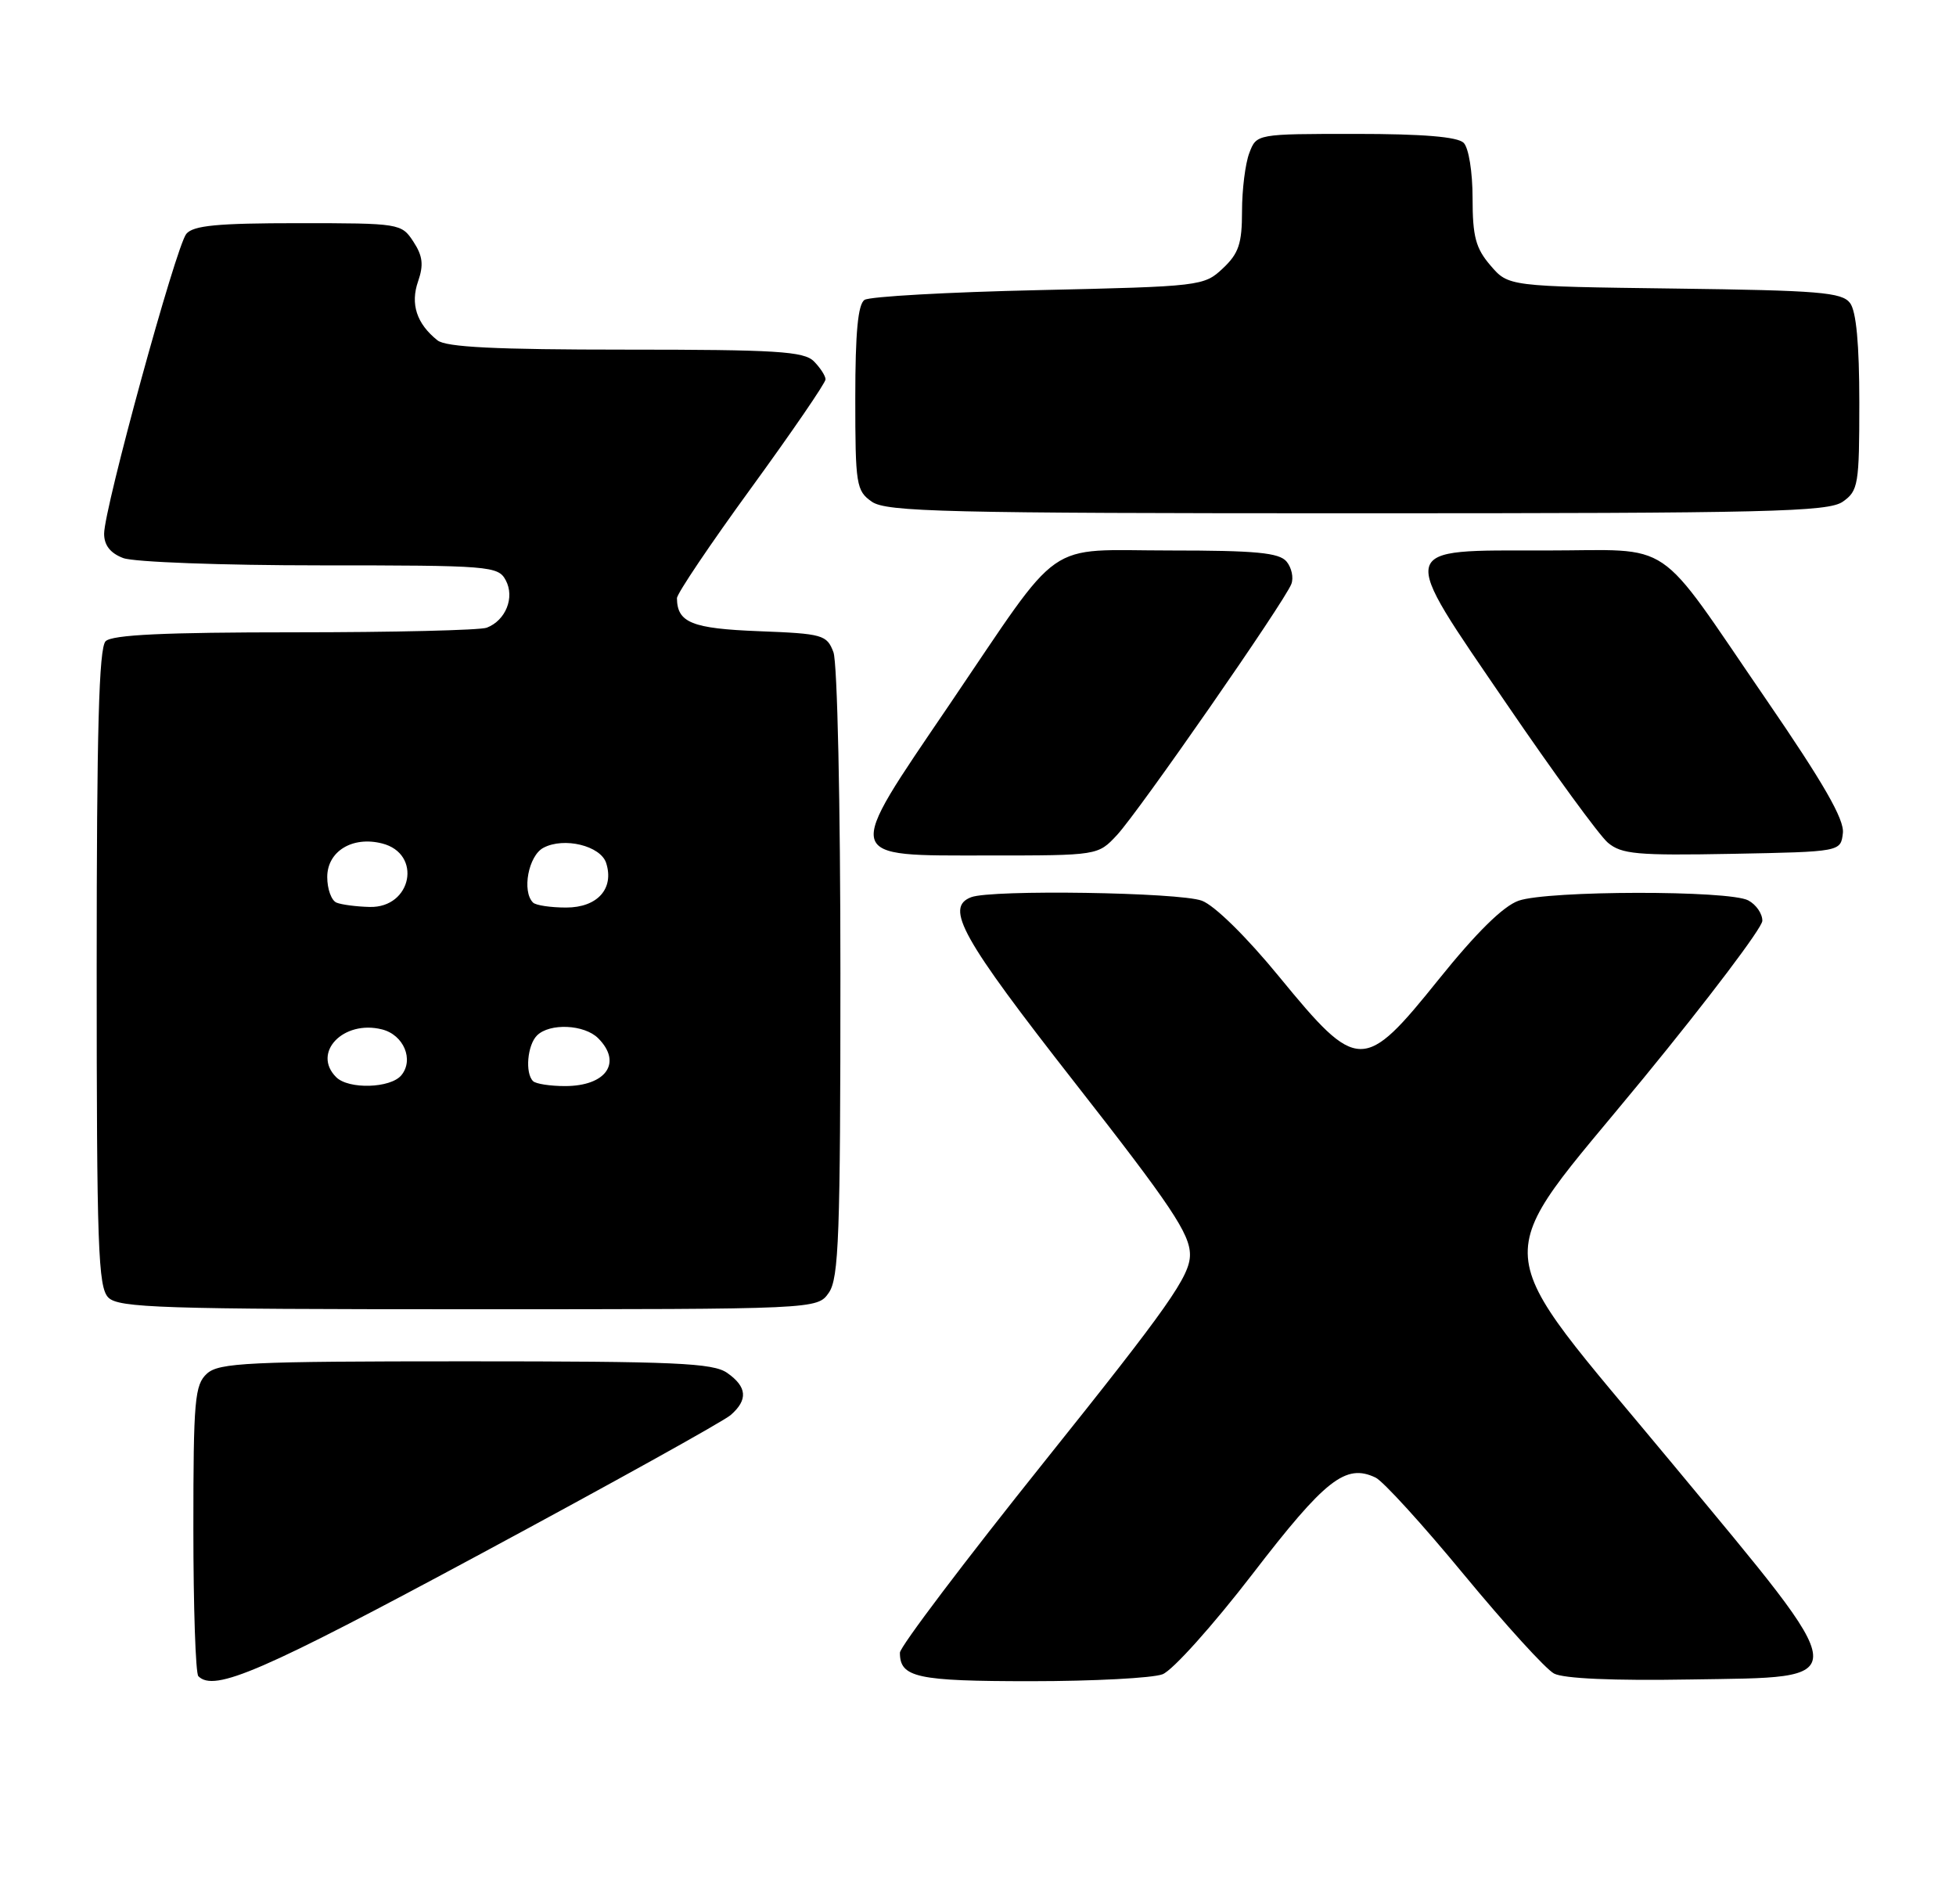 <?xml version="1.0" encoding="UTF-8" standalone="no"?>
<!DOCTYPE svg PUBLIC "-//W3C//DTD SVG 1.1//EN" "http://www.w3.org/Graphics/SVG/1.1/DTD/svg11.dtd" >
<svg xmlns="http://www.w3.org/2000/svg" xmlns:xlink="http://www.w3.org/1999/xlink" version="1.1" viewBox="0 0 263 256">
 <g >
 <path fill="currentColor"
d=" M 64.66 208.87 C 82.17 199.45 97.29 191.06 98.25 190.22 C 100.60 188.17 100.45 186.43 97.78 184.56 C 95.88 183.22 90.81 183.00 62.61 183.00 C 33.35 183.00 29.45 183.19 27.83 184.65 C 26.18 186.15 26.00 188.18 26.00 205.49 C 26.00 216.04 26.30 224.97 26.67 225.33 C 28.82 227.49 35.23 224.71 64.66 208.87 Z  M 156.31 225.07 C 157.66 224.56 163.10 218.49 168.42 211.58 C 178.21 198.85 180.94 196.71 184.96 198.63 C 185.97 199.11 191.33 204.99 196.86 211.70 C 202.40 218.40 207.84 224.38 208.95 224.97 C 210.22 225.65 216.97 225.95 227.23 225.77 C 249.63 225.40 249.74 226.76 224.90 196.80 C 199.44 166.09 199.79 170.76 220.93 145.00 C 229.72 134.28 236.94 124.73 236.96 123.79 C 236.98 122.84 236.13 121.60 235.07 121.04 C 232.50 119.66 208.15 119.70 204.19 121.08 C 202.13 121.80 198.52 125.35 193.46 131.64 C 183.36 144.20 182.57 144.19 172.02 131.33 C 167.61 125.94 163.30 121.71 161.60 121.08 C 158.56 119.95 133.31 119.56 130.58 120.61 C 127.00 121.98 129.28 126.07 144.50 145.52 C 157.48 162.10 160.00 165.87 160.00 168.68 C 160.00 171.53 157.11 175.64 140.50 196.39 C 129.78 209.78 121.00 221.38 121.00 222.17 C 121.00 225.51 123.25 226.00 138.63 226.00 C 147.01 226.00 154.97 225.58 156.31 225.07 Z  M 111.44 173.78 C 112.79 171.85 113.00 166.07 113.00 130.84 C 113.00 107.96 112.59 89.05 112.06 87.67 C 111.18 85.34 110.63 85.18 102.03 84.85 C 93.04 84.50 91.06 83.71 91.02 80.42 C 91.01 79.82 95.50 73.15 101.00 65.60 C 106.50 58.04 111.00 51.47 111.00 51.00 C 111.00 50.53 110.29 49.44 109.43 48.57 C 108.09 47.23 104.37 47.00 84.12 47.00 C 66.63 47.00 59.97 46.67 58.82 45.75 C 56.02 43.52 55.15 40.86 56.22 37.81 C 56.98 35.61 56.84 34.40 55.58 32.48 C 53.98 30.04 53.75 30.00 40.10 30.00 C 29.26 30.00 25.98 30.31 25.05 31.44 C 23.66 33.12 14.00 68.35 14.00 71.75 C 14.00 73.30 14.84 74.37 16.57 75.02 C 17.98 75.56 29.89 76.00 43.03 76.00 C 65.91 76.00 66.98 76.09 68.00 78.00 C 69.24 80.31 68.00 83.40 65.45 84.38 C 64.56 84.72 52.94 85.00 39.62 85.00 C 22.12 85.00 15.07 85.33 14.20 86.20 C 13.30 87.10 13.00 98.23 13.00 130.13 C 13.00 167.64 13.19 173.05 14.57 174.43 C 15.96 175.81 21.74 176.00 63.01 176.00 C 109.89 176.00 109.89 176.00 111.44 173.78 Z  M 150.19 112.25 C 153.08 109.15 172.73 80.88 173.63 78.51 C 173.96 77.67 173.67 76.31 172.99 75.49 C 172.00 74.30 168.88 74.00 157.33 74.00 C 140.16 74.00 143.14 71.91 127.64 94.75 C 113.40 115.72 113.21 115.00 132.88 115.00 C 147.63 115.00 147.63 115.00 150.19 112.25 Z  M 247.79 111.99 C 248.01 110.17 245.19 105.27 237.45 93.99 C 222.29 71.90 225.40 74.00 207.86 74.00 C 187.65 74.00 187.88 73.10 202.58 94.63 C 208.91 103.91 215.04 112.30 216.19 113.28 C 218.03 114.83 220.10 115.02 232.89 114.78 C 247.50 114.50 247.50 114.50 247.79 111.99 Z  M 247.78 67.44 C 249.86 65.98 250.00 65.15 250.00 54.13 C 250.00 46.28 249.59 41.83 248.75 40.73 C 247.66 39.29 244.56 39.04 225.16 38.79 C 202.82 38.50 202.82 38.50 200.41 35.69 C 198.42 33.38 198.00 31.80 198.00 26.64 C 198.00 23.12 197.48 19.88 196.80 19.20 C 195.99 18.39 191.31 18.00 182.28 18.00 C 168.95 18.00 168.95 18.00 167.98 20.57 C 167.44 21.98 167.00 25.50 167.00 28.39 C 167.00 32.75 166.56 34.07 164.42 36.08 C 161.89 38.46 161.44 38.51 139.67 39.00 C 127.48 39.27 116.94 39.86 116.25 40.31 C 115.36 40.88 115.00 44.69 115.00 53.50 C 115.00 65.17 115.13 65.98 117.22 67.44 C 119.18 68.81 127.05 69.00 182.50 69.00 C 237.95 69.00 245.82 68.81 247.78 67.44 Z  M 45.20 144.80 C 41.91 141.51 46.17 137.07 51.36 138.38 C 54.28 139.11 55.69 142.46 53.96 144.55 C 52.50 146.30 46.87 146.47 45.20 144.80 Z  M 71.67 145.33 C 70.58 144.25 70.91 140.49 72.20 139.20 C 73.90 137.50 78.57 137.71 80.43 139.57 C 83.70 142.84 81.51 146.00 75.97 146.00 C 73.97 146.00 72.03 145.70 71.67 145.33 Z  M 45.25 121.34 C 44.56 121.06 44.00 119.51 44.00 117.90 C 44.00 114.45 47.37 112.37 51.36 113.38 C 56.80 114.74 55.40 122.06 49.71 121.92 C 47.95 121.88 45.94 121.62 45.25 121.34 Z  M 71.67 121.33 C 70.15 119.82 71.05 115.04 73.06 113.97 C 75.83 112.49 80.77 113.69 81.51 116.03 C 82.60 119.47 80.32 122.00 76.13 122.00 C 74.04 122.00 72.03 121.70 71.67 121.33 Z "/>
</g>
</svg>